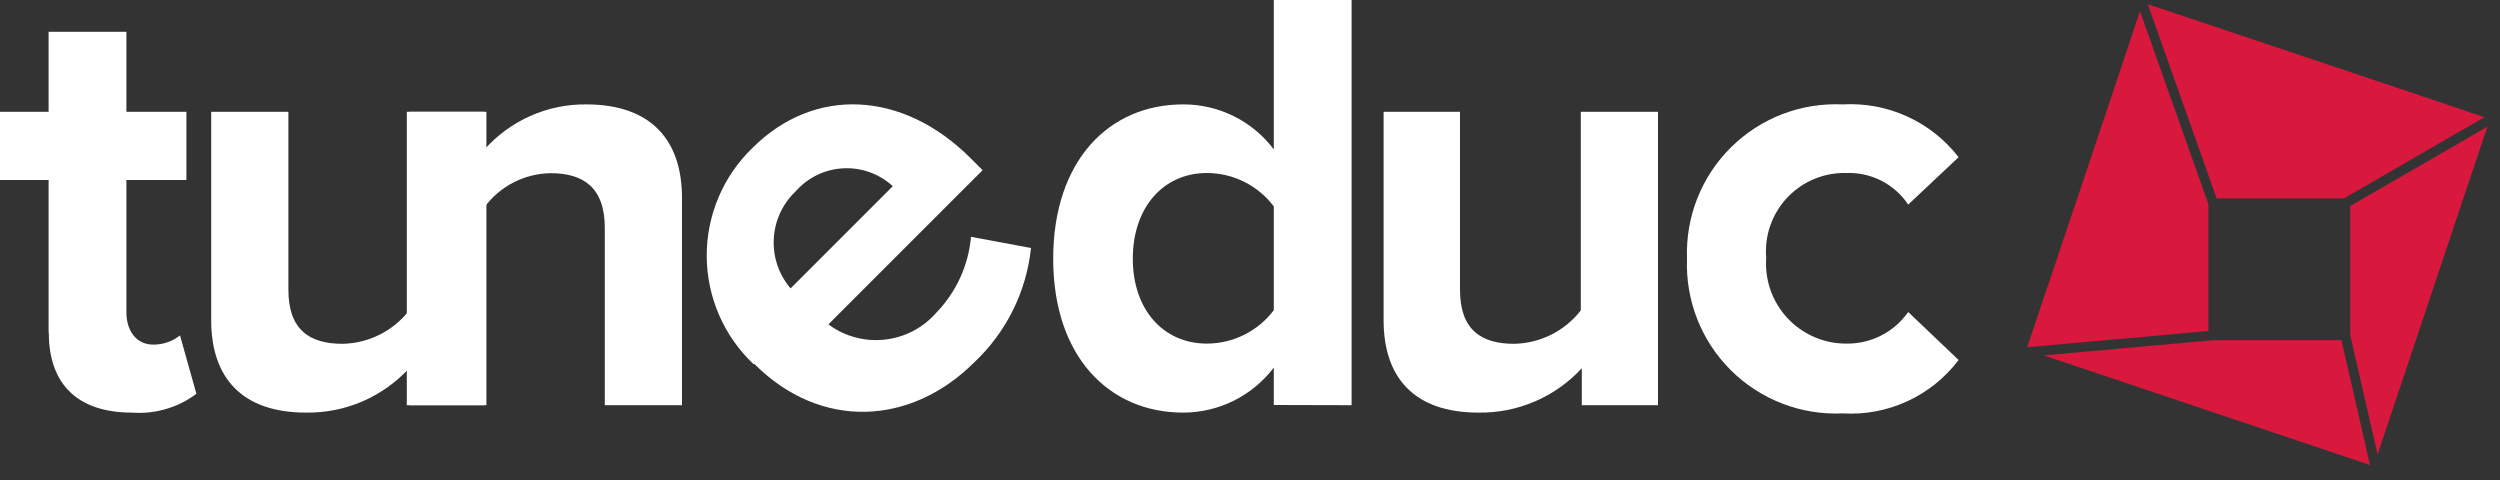 <?xml version="1.0" encoding="UTF-8"?>
<svg width="125px" height="24px" viewBox="0 0 125 24" version="1.1" xmlns="http://www.w3.org/2000/svg" xmlns:xlink="http://www.w3.org/1999/xlink">
    <rect x="0" y="0" width="125" height="24" fill="#333333" stroke="none"/>
    <!-- Generator: Sketch 51.3 (57544) - http://www.bohemiancoding.com/sketch -->
    <title>tuneduc_white</title>
    <desc>Created with Sketch.</desc>
    <defs></defs>
    <g id="Page-1" stroke="none" stroke-width="1" fill="none" fill-rule="evenodd">
        <g id="tuneduc_white" fill-rule="nonzero">
            <g id="Group" fill="#ffffff">
                <path d="M2.43,16.62 L2.43,9 L0,9 L0,5.59 L2.43,5.59 L2.43,1.59 L6.32,1.59 L6.32,5.59 L9.32,5.59 L9.32,9 L6.32,9 L6.32,15.62 C6.32,16.53 6.81,17.23 7.66,17.23 C8.146,17.236 8.62,17.073 9,16.77 L9.82,19.69 C8.896,20.383 7.752,20.717 6.6,20.63 C3.9,20.63 2.44,19.23 2.44,16.63" id="Shape"></path>
                <path d="M20.46,20.26 L20.46,18.41 C19.135,19.852 17.258,20.659 15.3,20.63 C12.08,20.63 10.56,18.87 10.56,16.01 L10.56,5.59 L14.42,5.59 L14.42,14.49 C14.42,16.49 15.48,17.19 17.12,17.19 C18.429,17.168 19.657,16.554 20.46,15.52 L20.46,5.59 L24.32,5.59 L24.32,20.26 L20.46,20.26 Z" id="Shape"></path>
                <path d="M30.24,20.26 L30.24,11.39 C30.24,9.39 29.18,8.66 27.54,8.66 C26.215,8.675 24.976,9.317 24.2,10.39 L24.2,20.26 L20.34,20.26 L20.34,5.59 L24.2,5.59 L24.2,7.5 C25.498,6.025 27.376,5.192 29.34,5.22 C32.55,5.23 34.1,7 34.1,9.9 L34.1,20.26 L30.24,20.26 Z" id="Shape"></path>
                <path d="M39.79,9.56 C38.422,10.852 38.308,12.99 39.53,14.42 L44.64,9.31 C43.966,8.689 43.07,8.367 42.155,8.416 C41.24,8.465 40.384,8.881 39.78,9.57 M37.68,18.21 C36.194,16.809 35.348,14.86 35.336,12.818 C35.325,10.776 36.15,8.818 37.62,7.4 C40.71,4.31 45.14,4.52 48.53,7.91 L49.13,8.51 L41.42,16.22 C43.094,17.459 45.438,17.207 46.81,15.64 C47.81,14.611 48.424,13.269 48.55,11.84 L51.55,12.4 C51.321,14.581 50.317,16.607 48.72,18.11 C45.56,21.27 41.05,21.53 37.72,18.2" id="Shape"></path>
                <path d="M63.69,15.52 L63.69,10.32 C62.899,9.272 61.663,8.654 60.35,8.65 C58.16,8.65 56.64,10.38 56.64,12.93 C56.64,15.48 58.16,17.18 60.35,17.18 C61.663,17.176 62.899,16.558 63.69,15.51 L63.69,15.52 Z M63.69,20.25 L63.69,18.38 C62.614,19.796 60.938,20.628 59.16,20.63 C55.45,20.63 52.66,17.83 52.66,12.94 C52.66,8.05 55.43,5.22 59.16,5.22 C60.94,5.214 62.619,6.048 63.69,7.47 L63.69,0 L67.58,0 L67.58,20.26 L63.69,20.25 Z" id="Shape"></path>
                <path d="M79.09,20.26 L79.09,18.41 C77.763,19.854 75.881,20.662 73.92,20.63 C70.7,20.63 69.18,18.87 69.18,16.01 L69.18,5.59 L73,5.59 L73,14.49 C73,16.49 74.06,17.19 75.7,17.19 C77.009,17.168 78.237,16.554 79.04,15.52 L79.04,5.59 L82.9,5.59 L82.9,20.26 L79.09,20.26 Z" id="Shape"></path>
                <path d="M84.35,12.91 C84.278,10.833 85.078,8.821 86.555,7.361 C88.033,5.9 90.054,5.124 92.13,5.22 C94.381,5.089 96.551,6.077 97.93,7.86 L95.41,10.23 C94.722,9.2 93.548,8.601 92.31,8.65 C91.197,8.623 90.125,9.071 89.361,9.882 C88.598,10.693 88.216,11.79 88.31,12.9 C88.232,14.008 88.619,15.099 89.378,15.911 C90.137,16.723 91.199,17.183 92.31,17.18 C93.542,17.202 94.704,16.61 95.41,15.6 L97.93,18 C96.565,19.805 94.388,20.807 92.13,20.67 C90.05,20.764 88.025,19.983 86.547,18.516 C85.069,17.049 84.272,15.031 84.35,12.95" id="Shape"></path>
            </g>
            <polygon id="Shape" fill="#D8183D" points="110.42 10.21 107 0.56 104.23 8.83 101.36 17.36 110.42 16.55"></polygon>
            <polygon id="Shape" fill="#D8183D" points="110.83 9.92 117.2 9.92 121.95 7.17 124.22 5.86 119.86 4.39 107.39 0.21"></polygon>
            <polygon id="Shape" fill="#D8183D" points="122.08 7.66 117.51 10.3 117.51 16.75 118.88 22.72 124.37 6.33"></polygon>
            <polygon id="Shape" fill="#D8183D" points="106.75 17.36 102.19 17.77 118.5 23.25 117.31 18.04 117.07 17.01 110.67 17.01"></polygon>
        </g>
    </g>
</svg>
